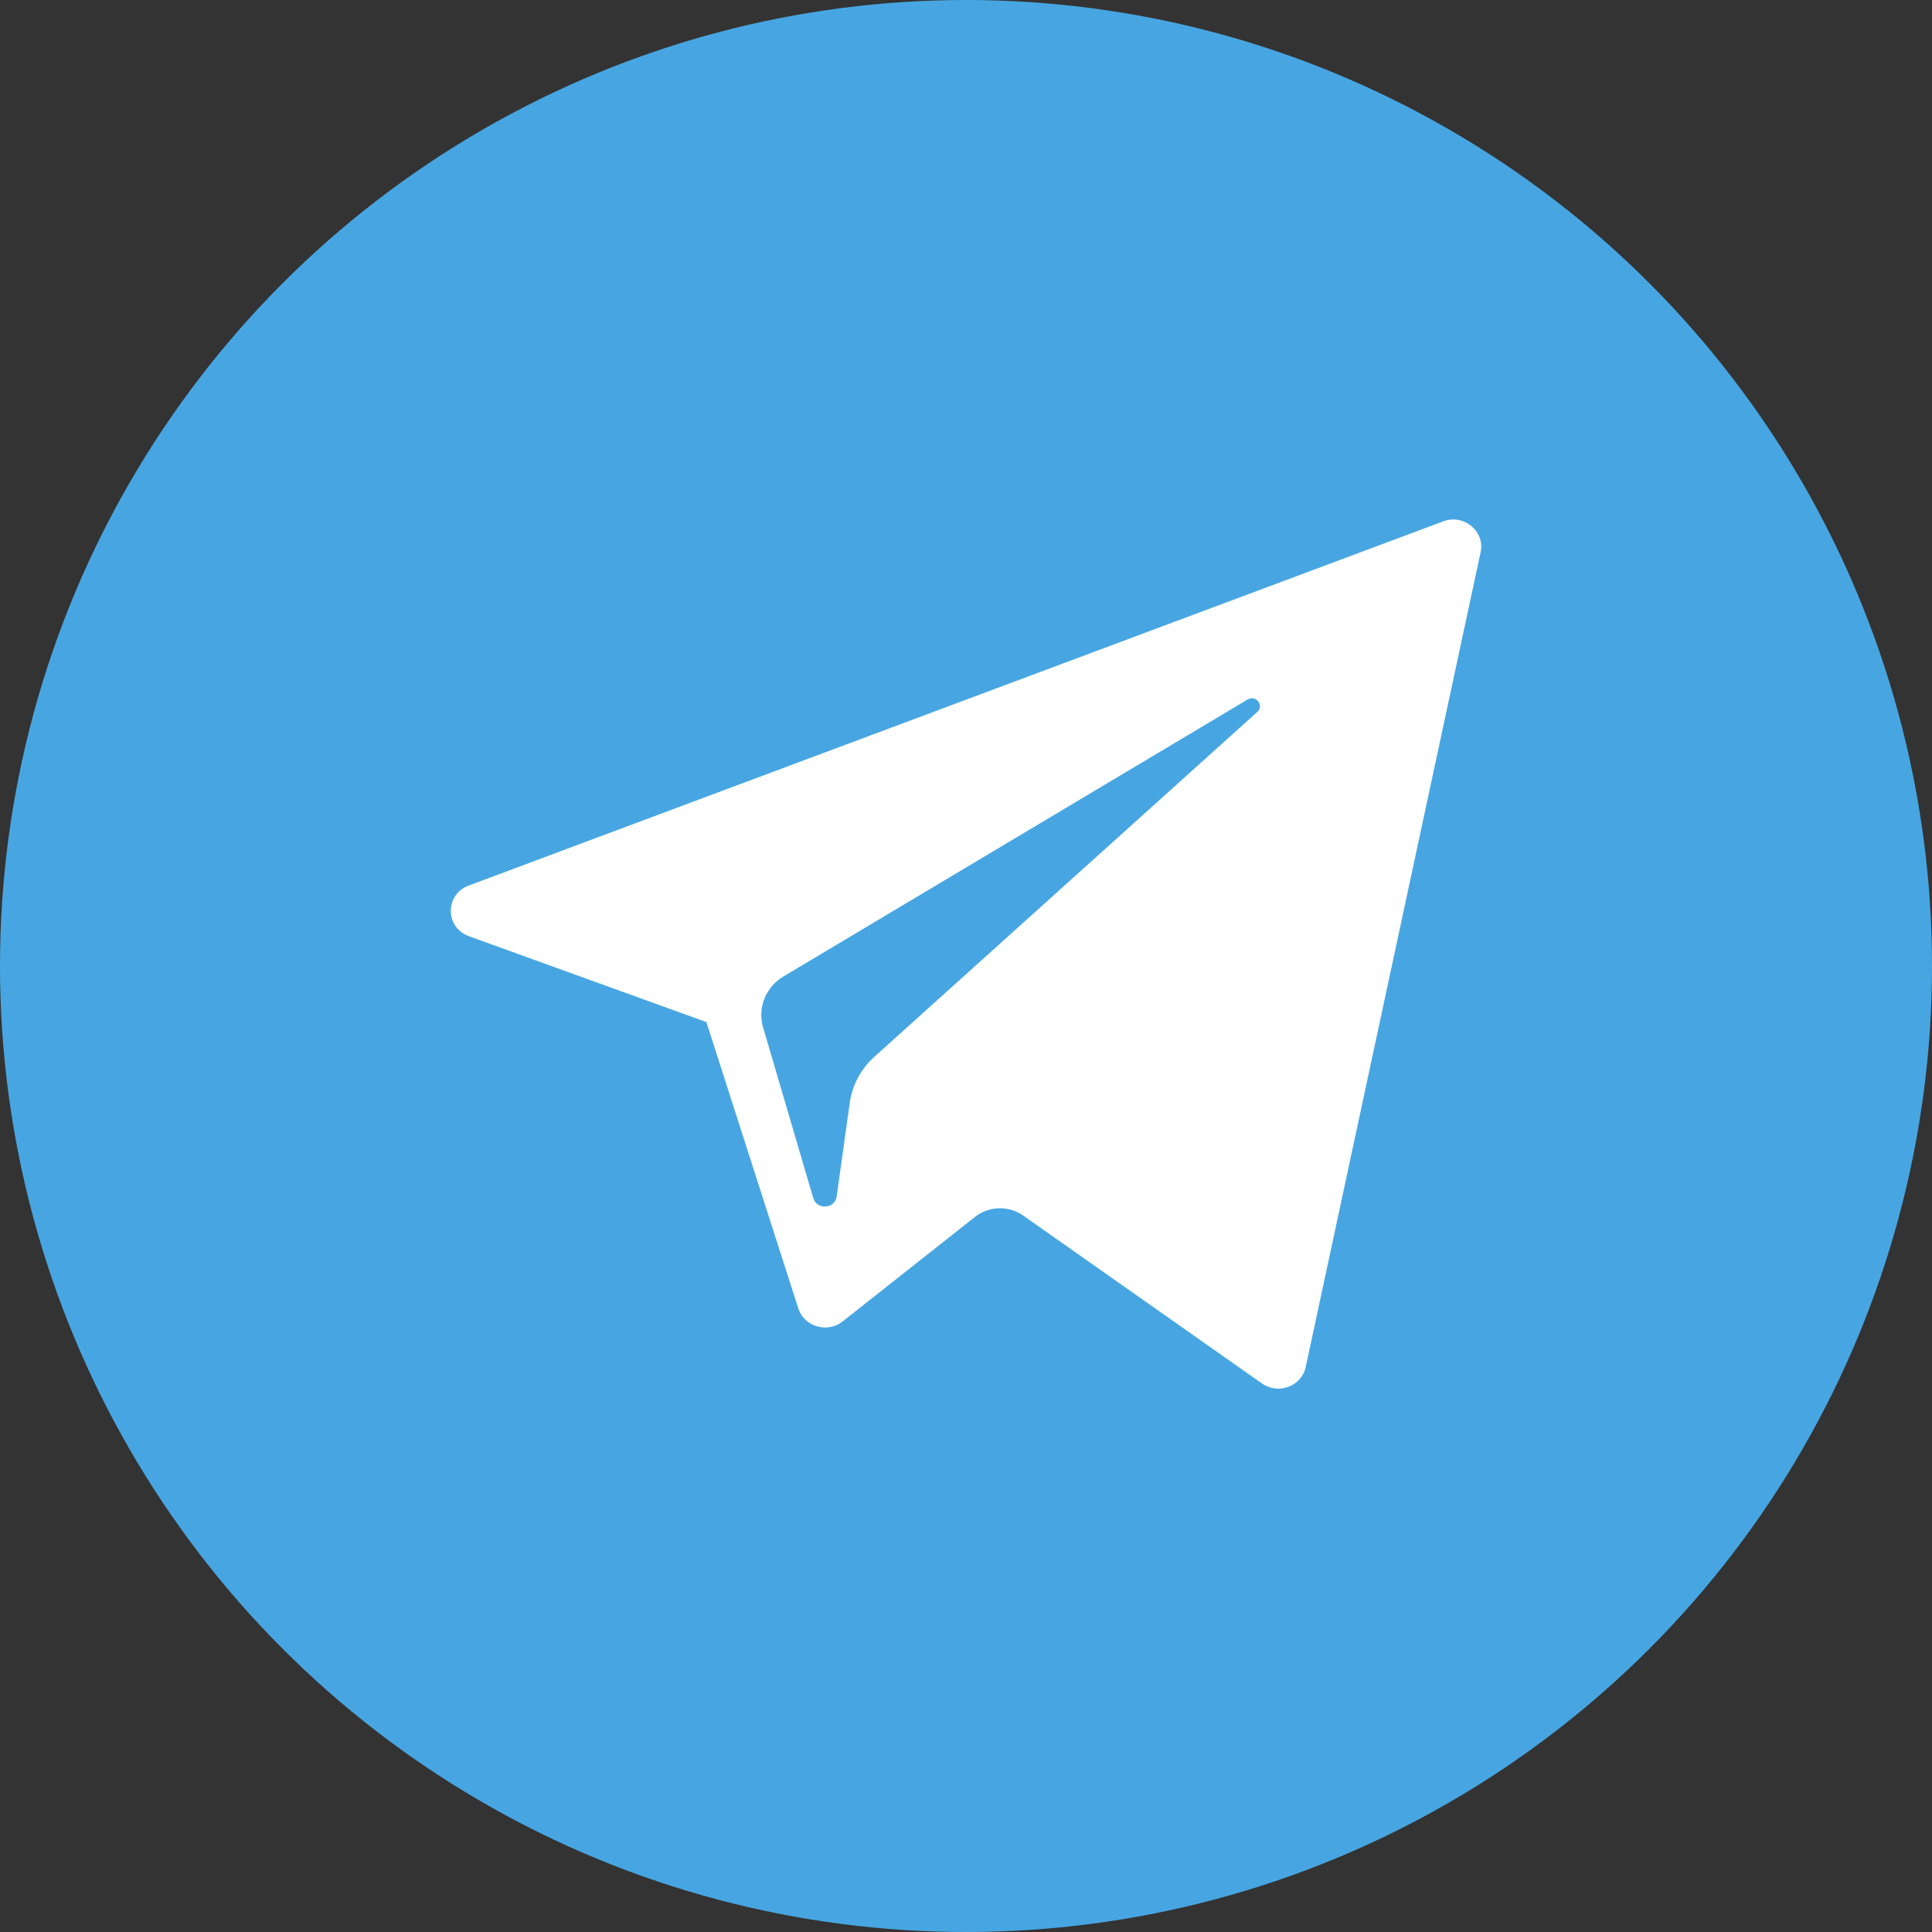 <svg width="30" height="30" viewBox="0 0 30 30" fill="none" xmlns="http://www.w3.org/2000/svg">
<rect x="0" y="0" width="30" height="30" fill="#333333" stroke="none"/>
<circle cx="15" cy="15" r="15" fill="#47A6E2"/>
<path d="M7.283 14.538L10.969 15.871L12.396 20.317C12.488 20.602 12.847 20.707 13.086 20.518L15.141 18.895C15.356 18.725 15.663 18.717 15.888 18.875L19.595 21.482C19.85 21.662 20.211 21.526 20.275 21.228L22.991 8.574C23.06 8.248 22.73 7.975 22.409 8.096L7.278 13.751C6.905 13.89 6.908 14.402 7.283 14.538ZM12.166 15.162L19.372 10.862C19.501 10.785 19.634 10.955 19.523 11.055L13.577 16.41C13.368 16.598 13.233 16.851 13.195 17.125L12.992 18.579C12.965 18.773 12.684 18.792 12.628 18.604L11.849 15.952C11.76 15.65 11.89 15.327 12.166 15.162Z" fill="white"/>
</svg>
